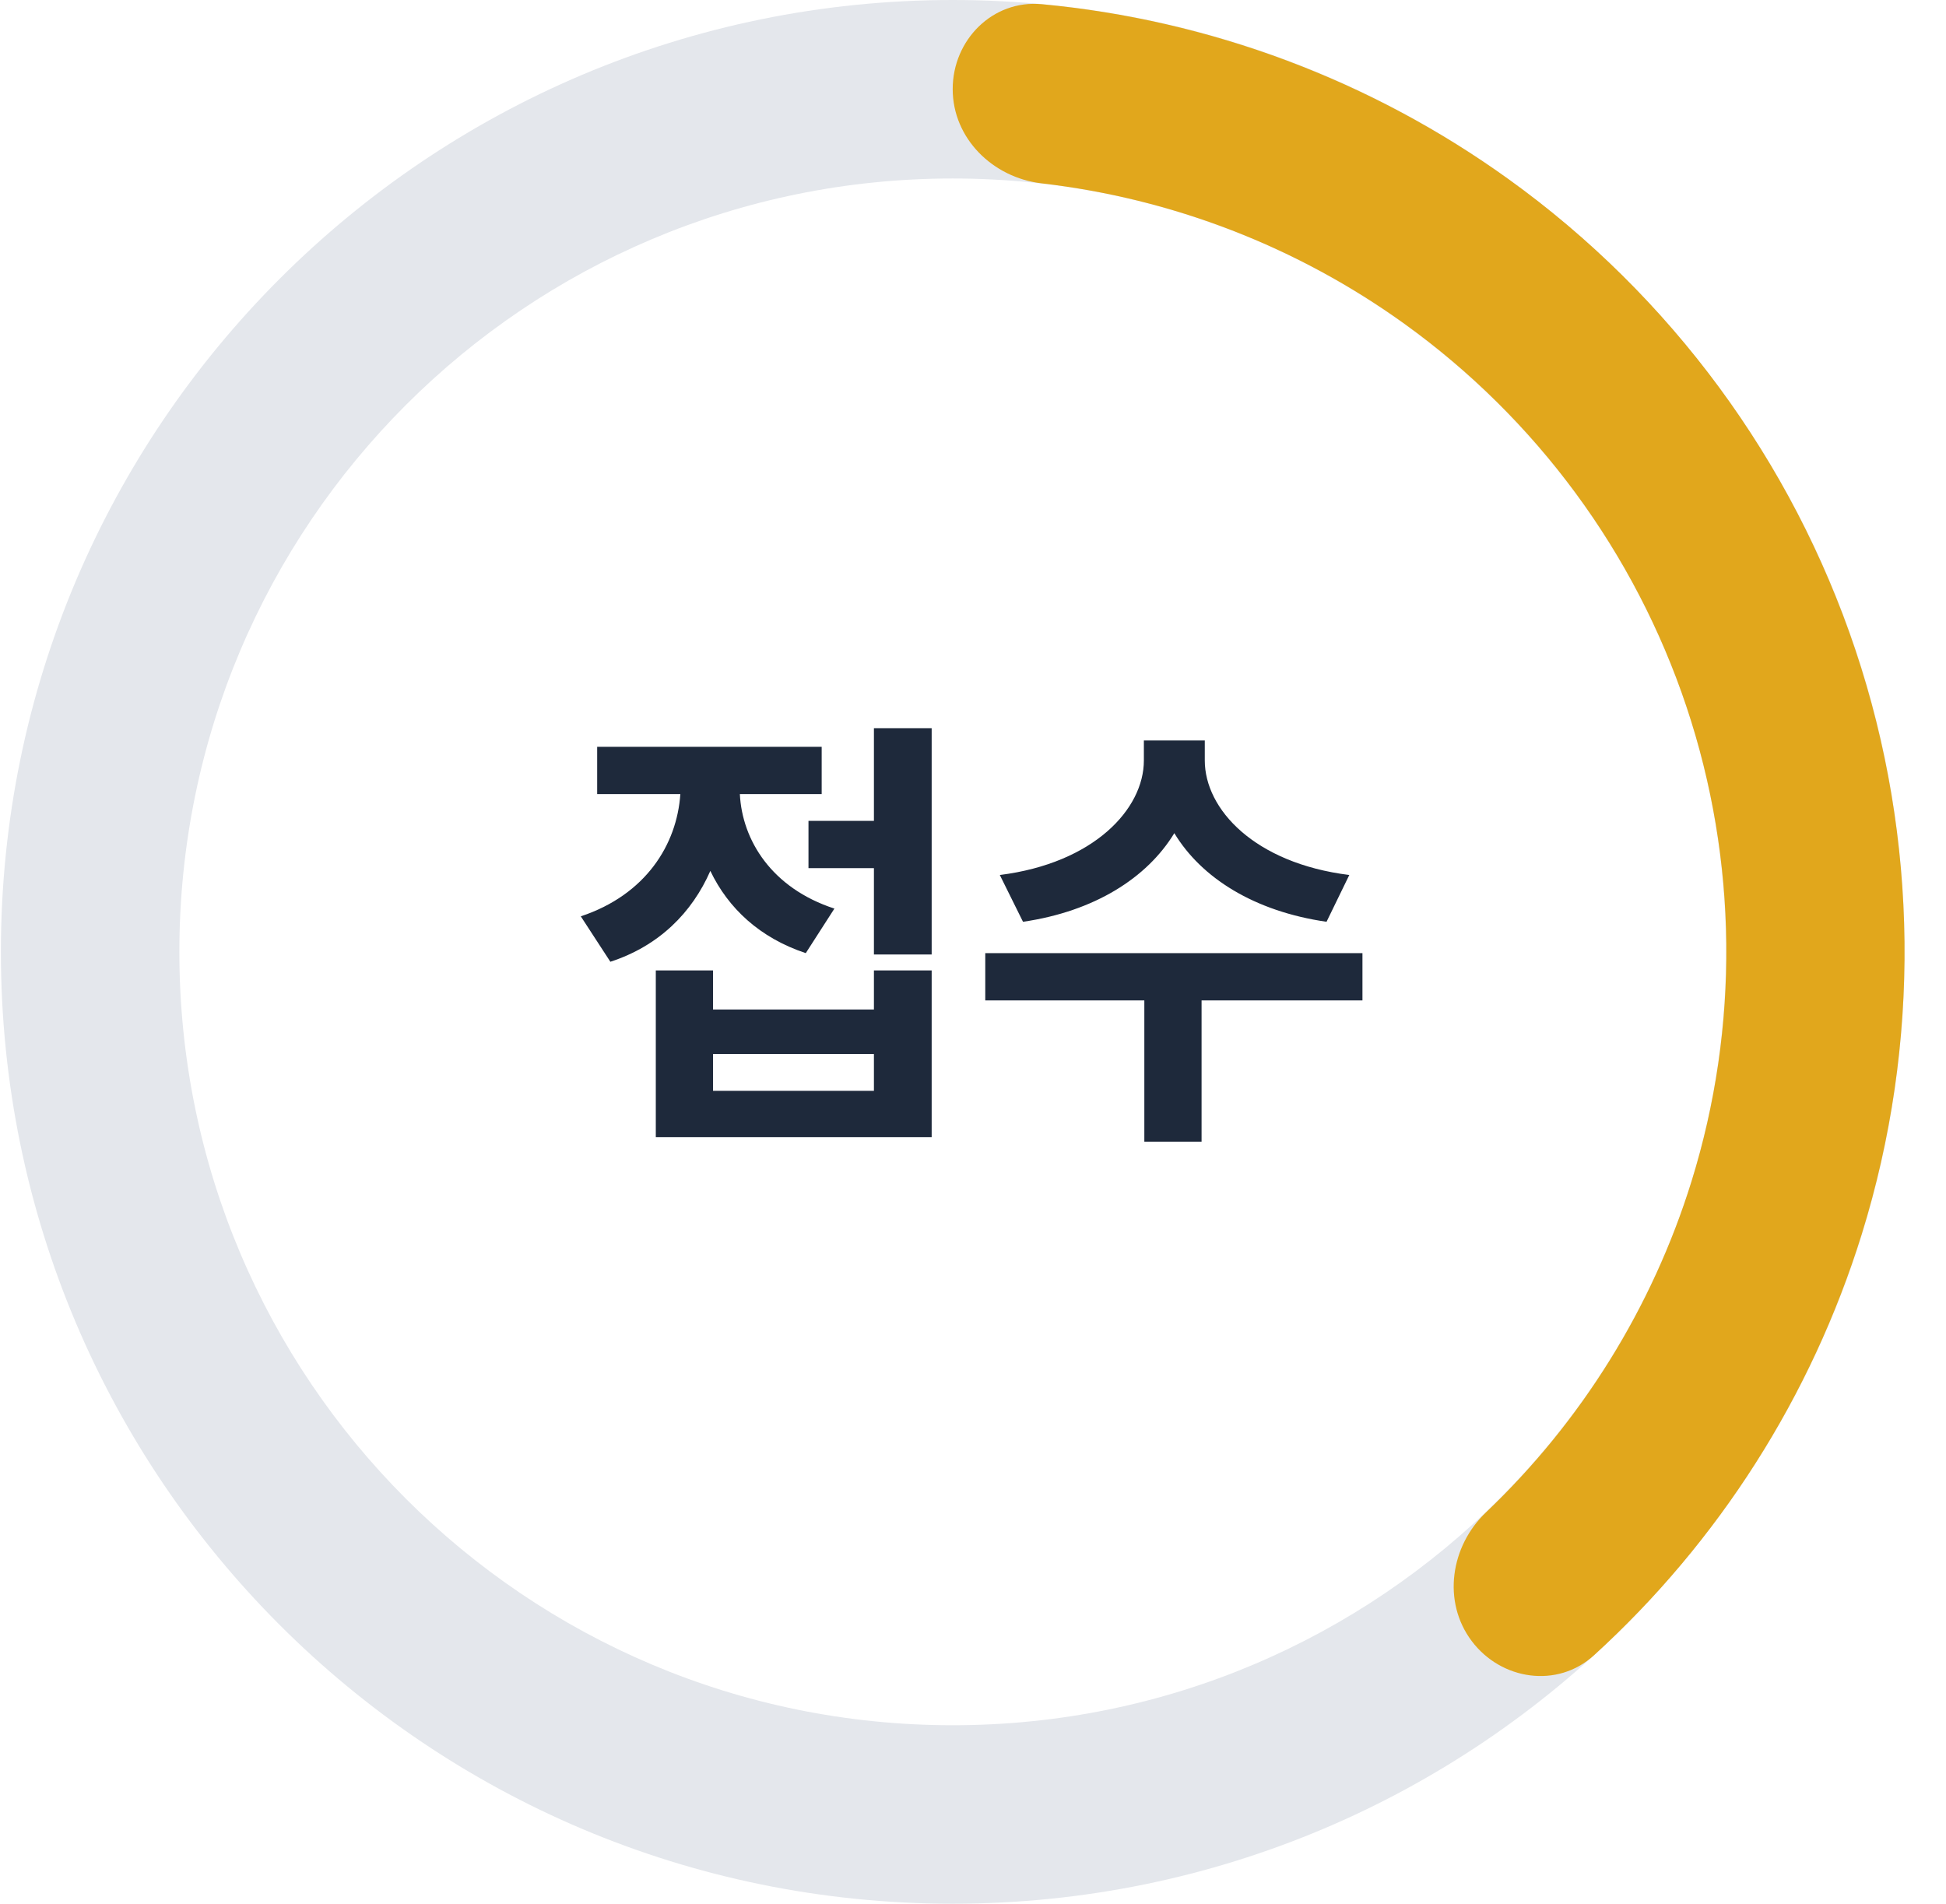 <svg width="46" height="45" viewBox="0 0 46 45" fill="none" xmlns="http://www.w3.org/2000/svg">
<path d="M45.02 22.5C45.02 34.926 34.947 45 22.52 45C10.094 45 0.021 34.926 0.021 22.5C0.021 10.074 10.094 0 22.52 0C34.947 0 45.02 10.074 45.02 22.5ZM4.24 22.5C4.24 32.596 12.424 40.781 22.52 40.781C32.617 40.781 40.801 32.596 40.801 22.5C40.801 12.404 32.617 4.219 22.52 4.219C12.424 4.219 4.24 12.404 4.24 22.5Z" fill="#E4E7EC"/>
<path d="M22.52 2.106C22.52 0.943 23.466 -0.01 24.624 0.099C28.595 0.471 32.41 1.895 35.667 4.241C39.497 6.998 42.362 10.889 43.859 15.364C45.355 19.839 45.407 24.671 44.007 29.177C42.816 33.01 40.625 36.442 37.677 39.129C36.817 39.913 35.489 39.72 34.789 38.791V38.791C34.089 37.861 34.285 36.549 35.128 35.747C37.378 33.605 39.055 30.916 39.984 27.927C41.122 24.265 41.08 20.337 39.864 16.7C38.647 13.063 36.318 9.9 33.206 7.659C30.666 5.83 27.709 4.691 24.622 4.334C23.467 4.2 22.52 3.27 22.52 2.106V2.106Z" fill="#E1A71C"/>
<path d="M22.023 17.213V22.562H20.658V20.521H19.111V19.404H20.658V17.213H22.023ZM16.855 22.939V23.862H20.658V22.939H22.023V26.881H15.502V22.939H16.855ZM16.855 25.785H20.658V24.915H16.855V25.785ZM19.423 17.653V18.77H17.489C17.543 19.861 18.241 20.994 19.724 21.477L19.047 22.53C17.962 22.17 17.215 21.472 16.791 20.586C16.361 21.569 15.582 22.358 14.428 22.734L13.729 21.66C15.266 21.15 16.002 19.963 16.082 18.77H14.116V17.653H19.423ZM28.479 17.976C28.479 19.125 29.649 20.403 31.895 20.683L31.357 21.789C29.649 21.542 28.398 20.752 27.759 19.694C27.114 20.752 25.873 21.542 24.182 21.789L23.634 20.683C25.857 20.403 27.039 19.125 27.039 17.976V17.503H28.479V17.976ZM32.206 22.53V23.648H28.403V26.988H27.05V23.648H23.29V22.53H32.206Z" fill="#1E293B"/>
</svg>
